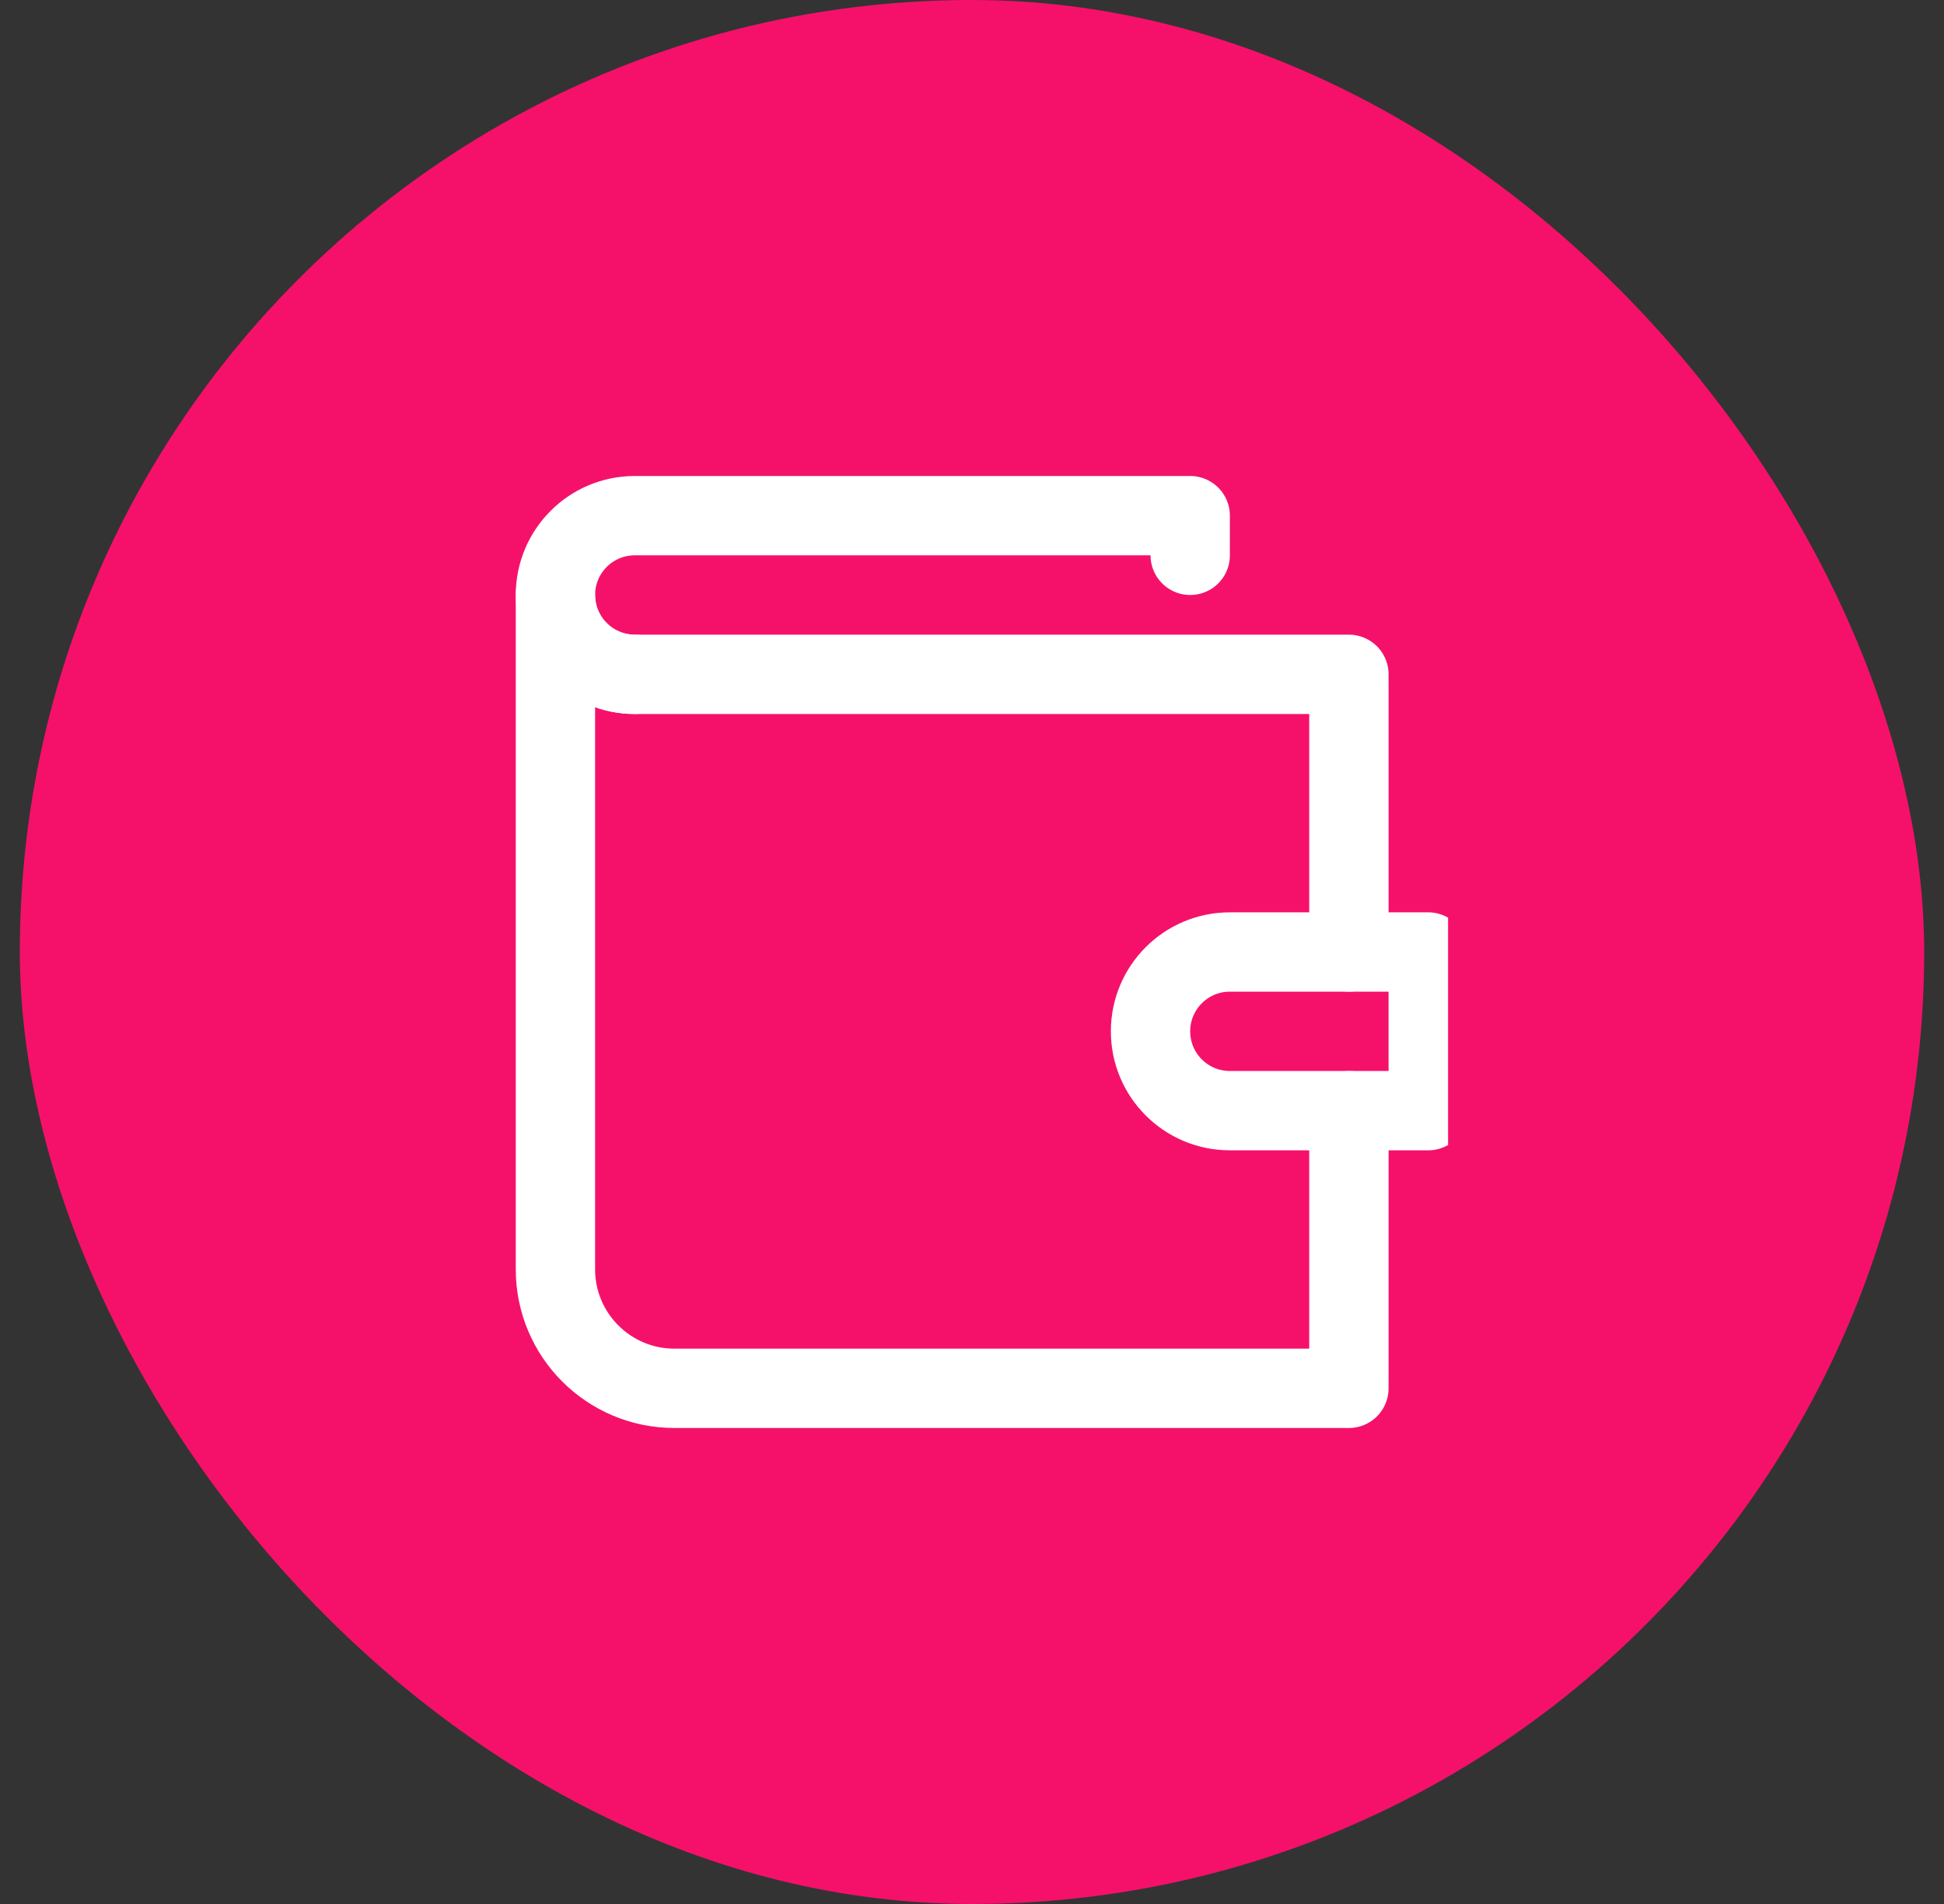 <svg width="49" height="48" viewBox="0 0 49 48" fill="none" xmlns="http://www.w3.org/2000/svg">
<rect x="0" y="0" width="49" height="48" fill="#333333" stroke="none"/>
<rect x="0.5" width="48" height="48" rx="24" fill="#F51169"/>
<g clip-path="url(#clip0_293_47065)">
<path d="M34 24V17H16C14.895 17 14 16.105 14 15V32C14 33.657 15.343 35 17 35H34V28" stroke="white" stroke-width="2" stroke-miterlimit="10" stroke-linecap="round" stroke-linejoin="round"/>
<path d="M30 14V13H16C14.895 13 14 13.895 14 15C14 16.105 14.895 17 16 17" stroke="white" stroke-width="2" stroke-miterlimit="10" stroke-linecap="round" stroke-linejoin="round"/>
<path d="M36 28H31C29.895 28 29 27.105 29 26C29 24.895 29.895 24 31 24H36V28Z" stroke="white" stroke-width="2" stroke-miterlimit="10" stroke-linecap="round" stroke-linejoin="round"/>
</g>
<defs>
<clipPath id="clip0_293_47065">
<rect width="24" height="24" fill="white" transform="translate(12.5 12)"/>
</clipPath>
</defs>
</svg>
